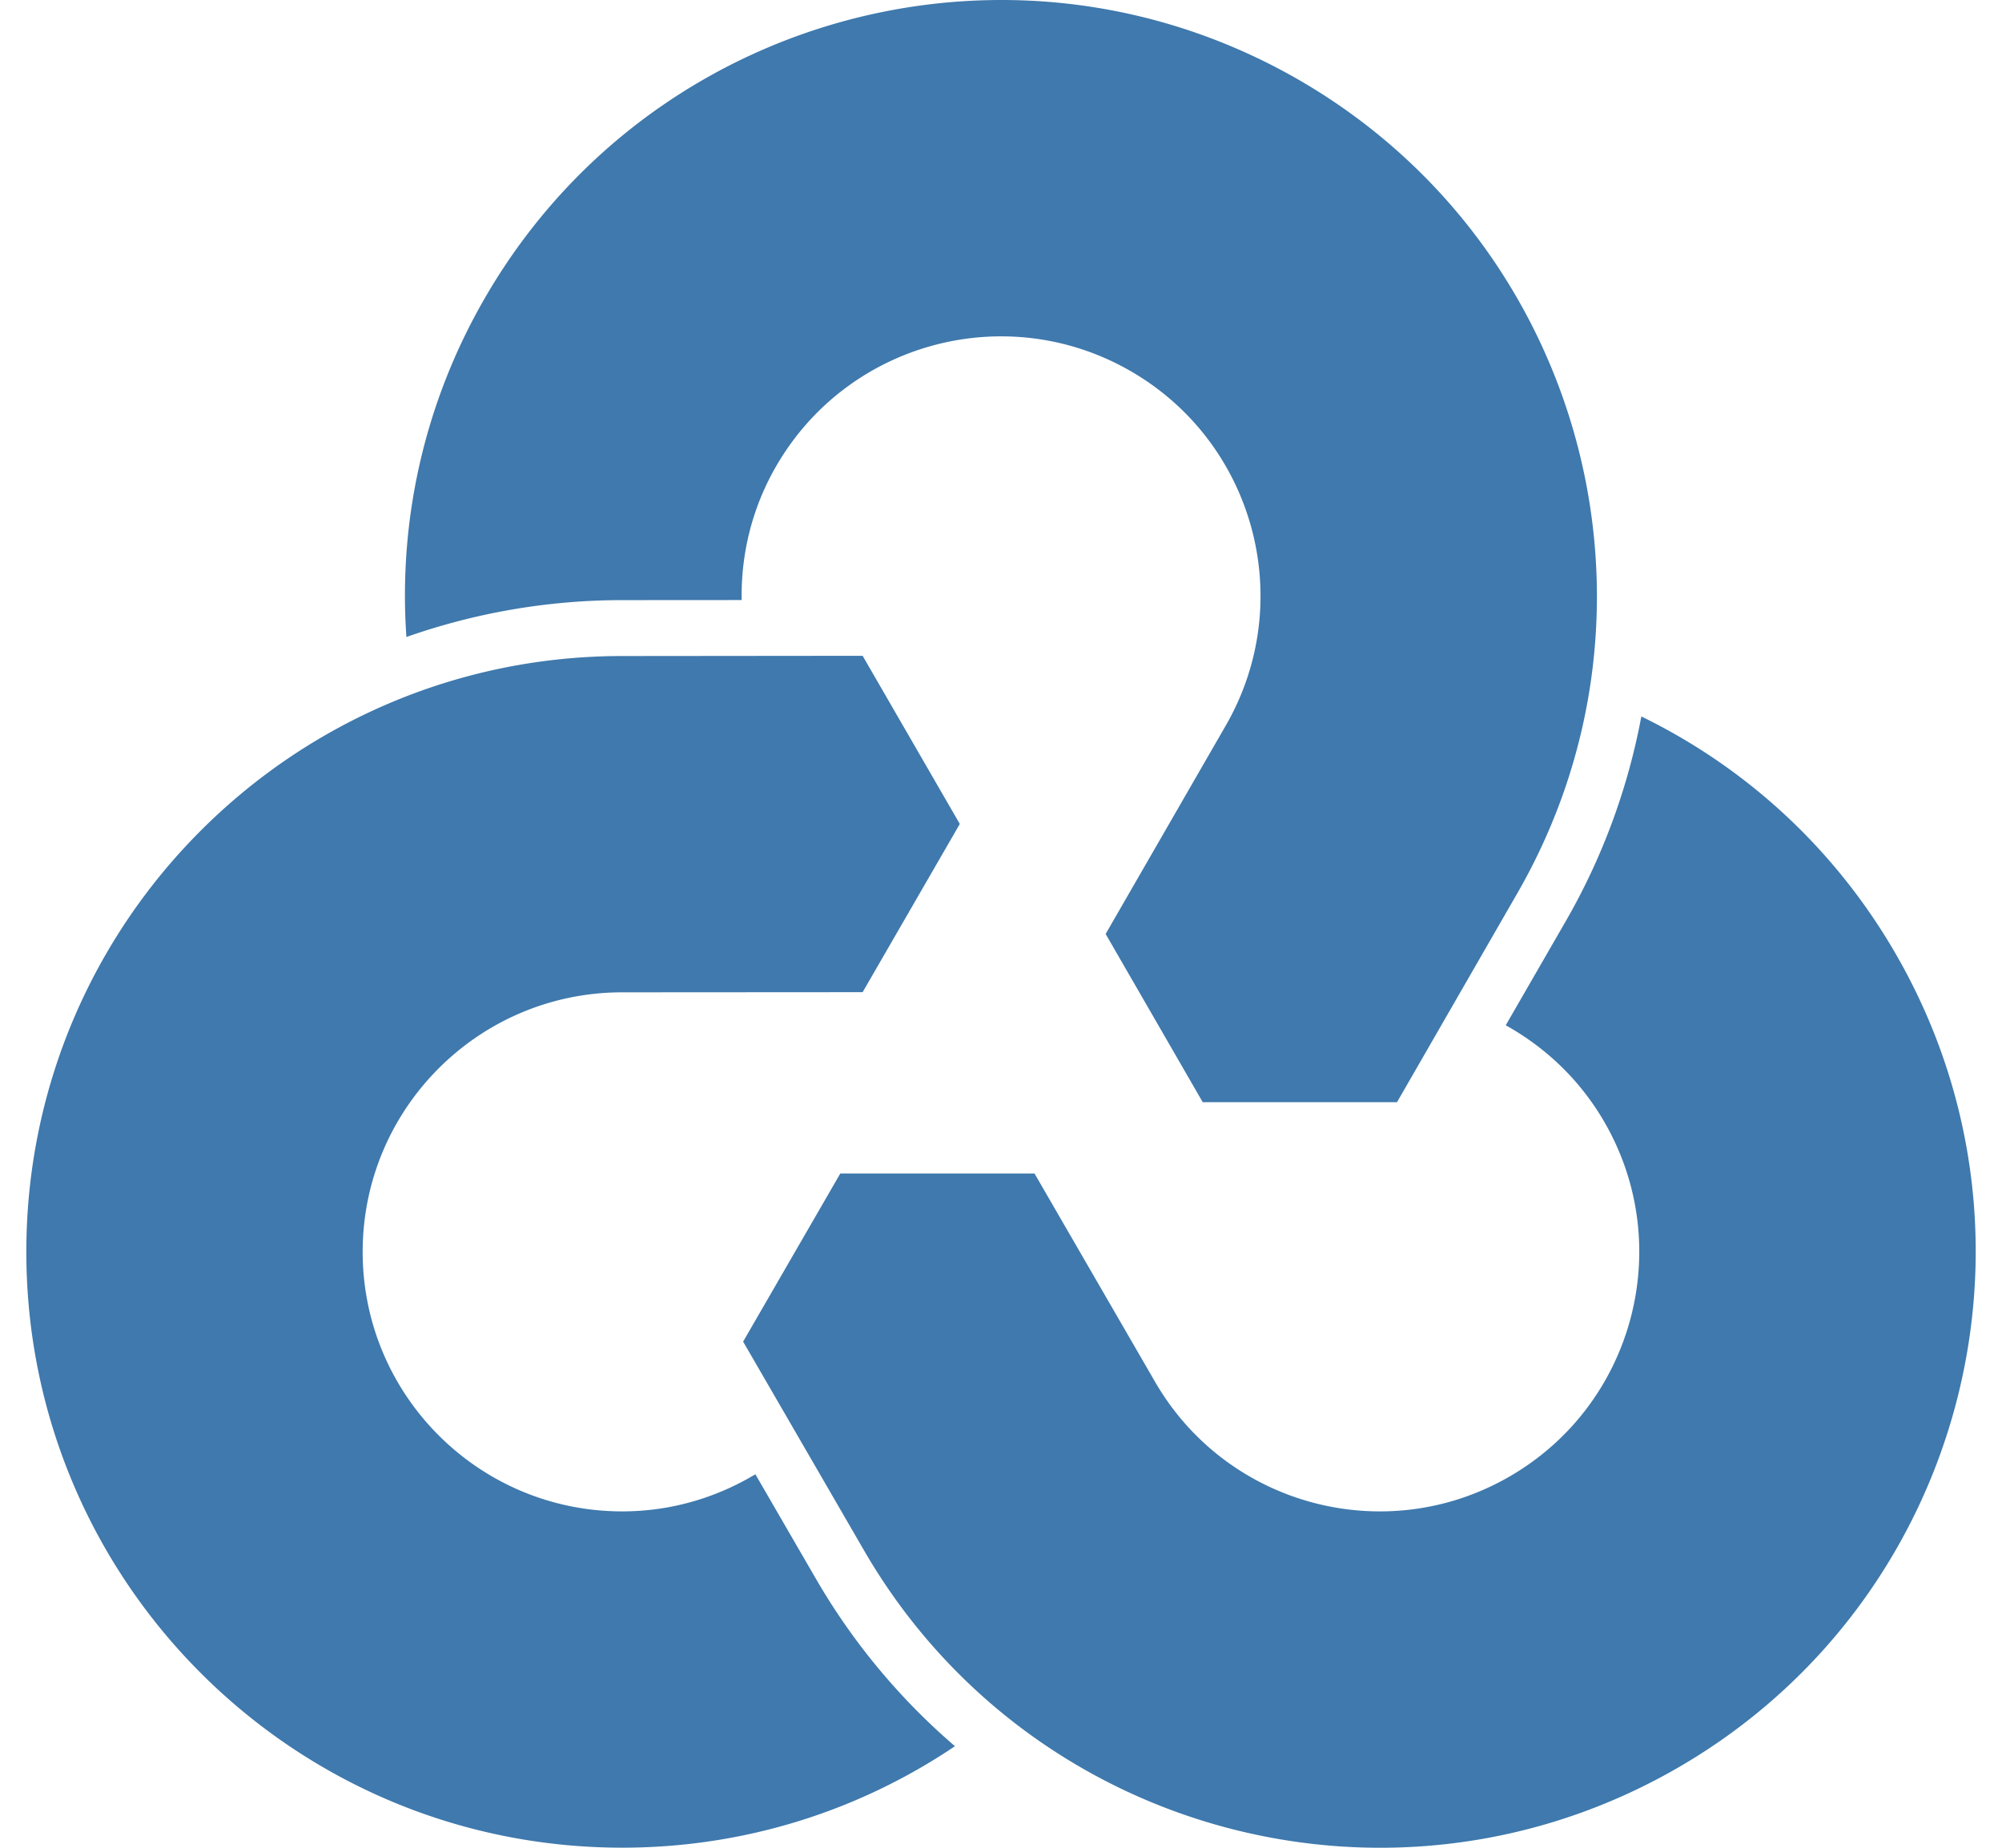 <svg fill="#3F79AD" role="img" viewBox="0 0 26 24" xmlns="http://www.w3.org/2000/svg"><title>Rclone</title><path d="M12.833 0.002C10.22 0.06 7.7 1.442 6.297 3.871c-0.801 1.386-1.123 2.918-1.019 4.403a8.428 8.428 0 0 1 2.803-0.479l1.551-0.001c-0.01-0.59 0.131-1.19 0.448-1.739 0.931-1.612 2.993-2.165 4.605-1.234 1.612 0.931 2.164 2.992 1.233 4.605l-1.559 2.705 1.261 2.185 2.523 0 1.558-2.706c2.137-3.701 0.869-8.434-2.832-10.572C15.596 0.304 14.202-0.029 12.833 0.002m-1.63 8.516l-3.122 0.003C3.806 8.521 0.342 11.986 0.342 16.26c0 4.274 3.465 7.739 7.739 7.739 1.601 0 3.087-0.486 4.321-1.318a8.439 8.439 0 0 1-1.814-2.189l-0.778-1.343c-0.506 0.304-1.096 0.482-1.729 0.482-1.862 0-3.371-1.509-3.371-3.371 0-1.861 1.509-3.371 3.371-3.371l3.122-0.002 1.262-2.185z m10.113 0.788a8.428 8.428 0 0 1-0.986 2.667l-0.775 1.344c0.516 0.287 0.965 0.709 1.282 1.258 0.931 1.612 0.378 3.674-1.234 4.604-1.612 0.931-3.674 0.378-4.604-1.234l-1.564-2.703h-2.522L9.651 17.426l1.565 2.703c2.137 3.702 6.87 4.97 10.572 2.833 3.701-2.137 4.97-6.87 2.832-10.572-0.8-1.386-1.965-2.432-3.304-3.084"/></svg>